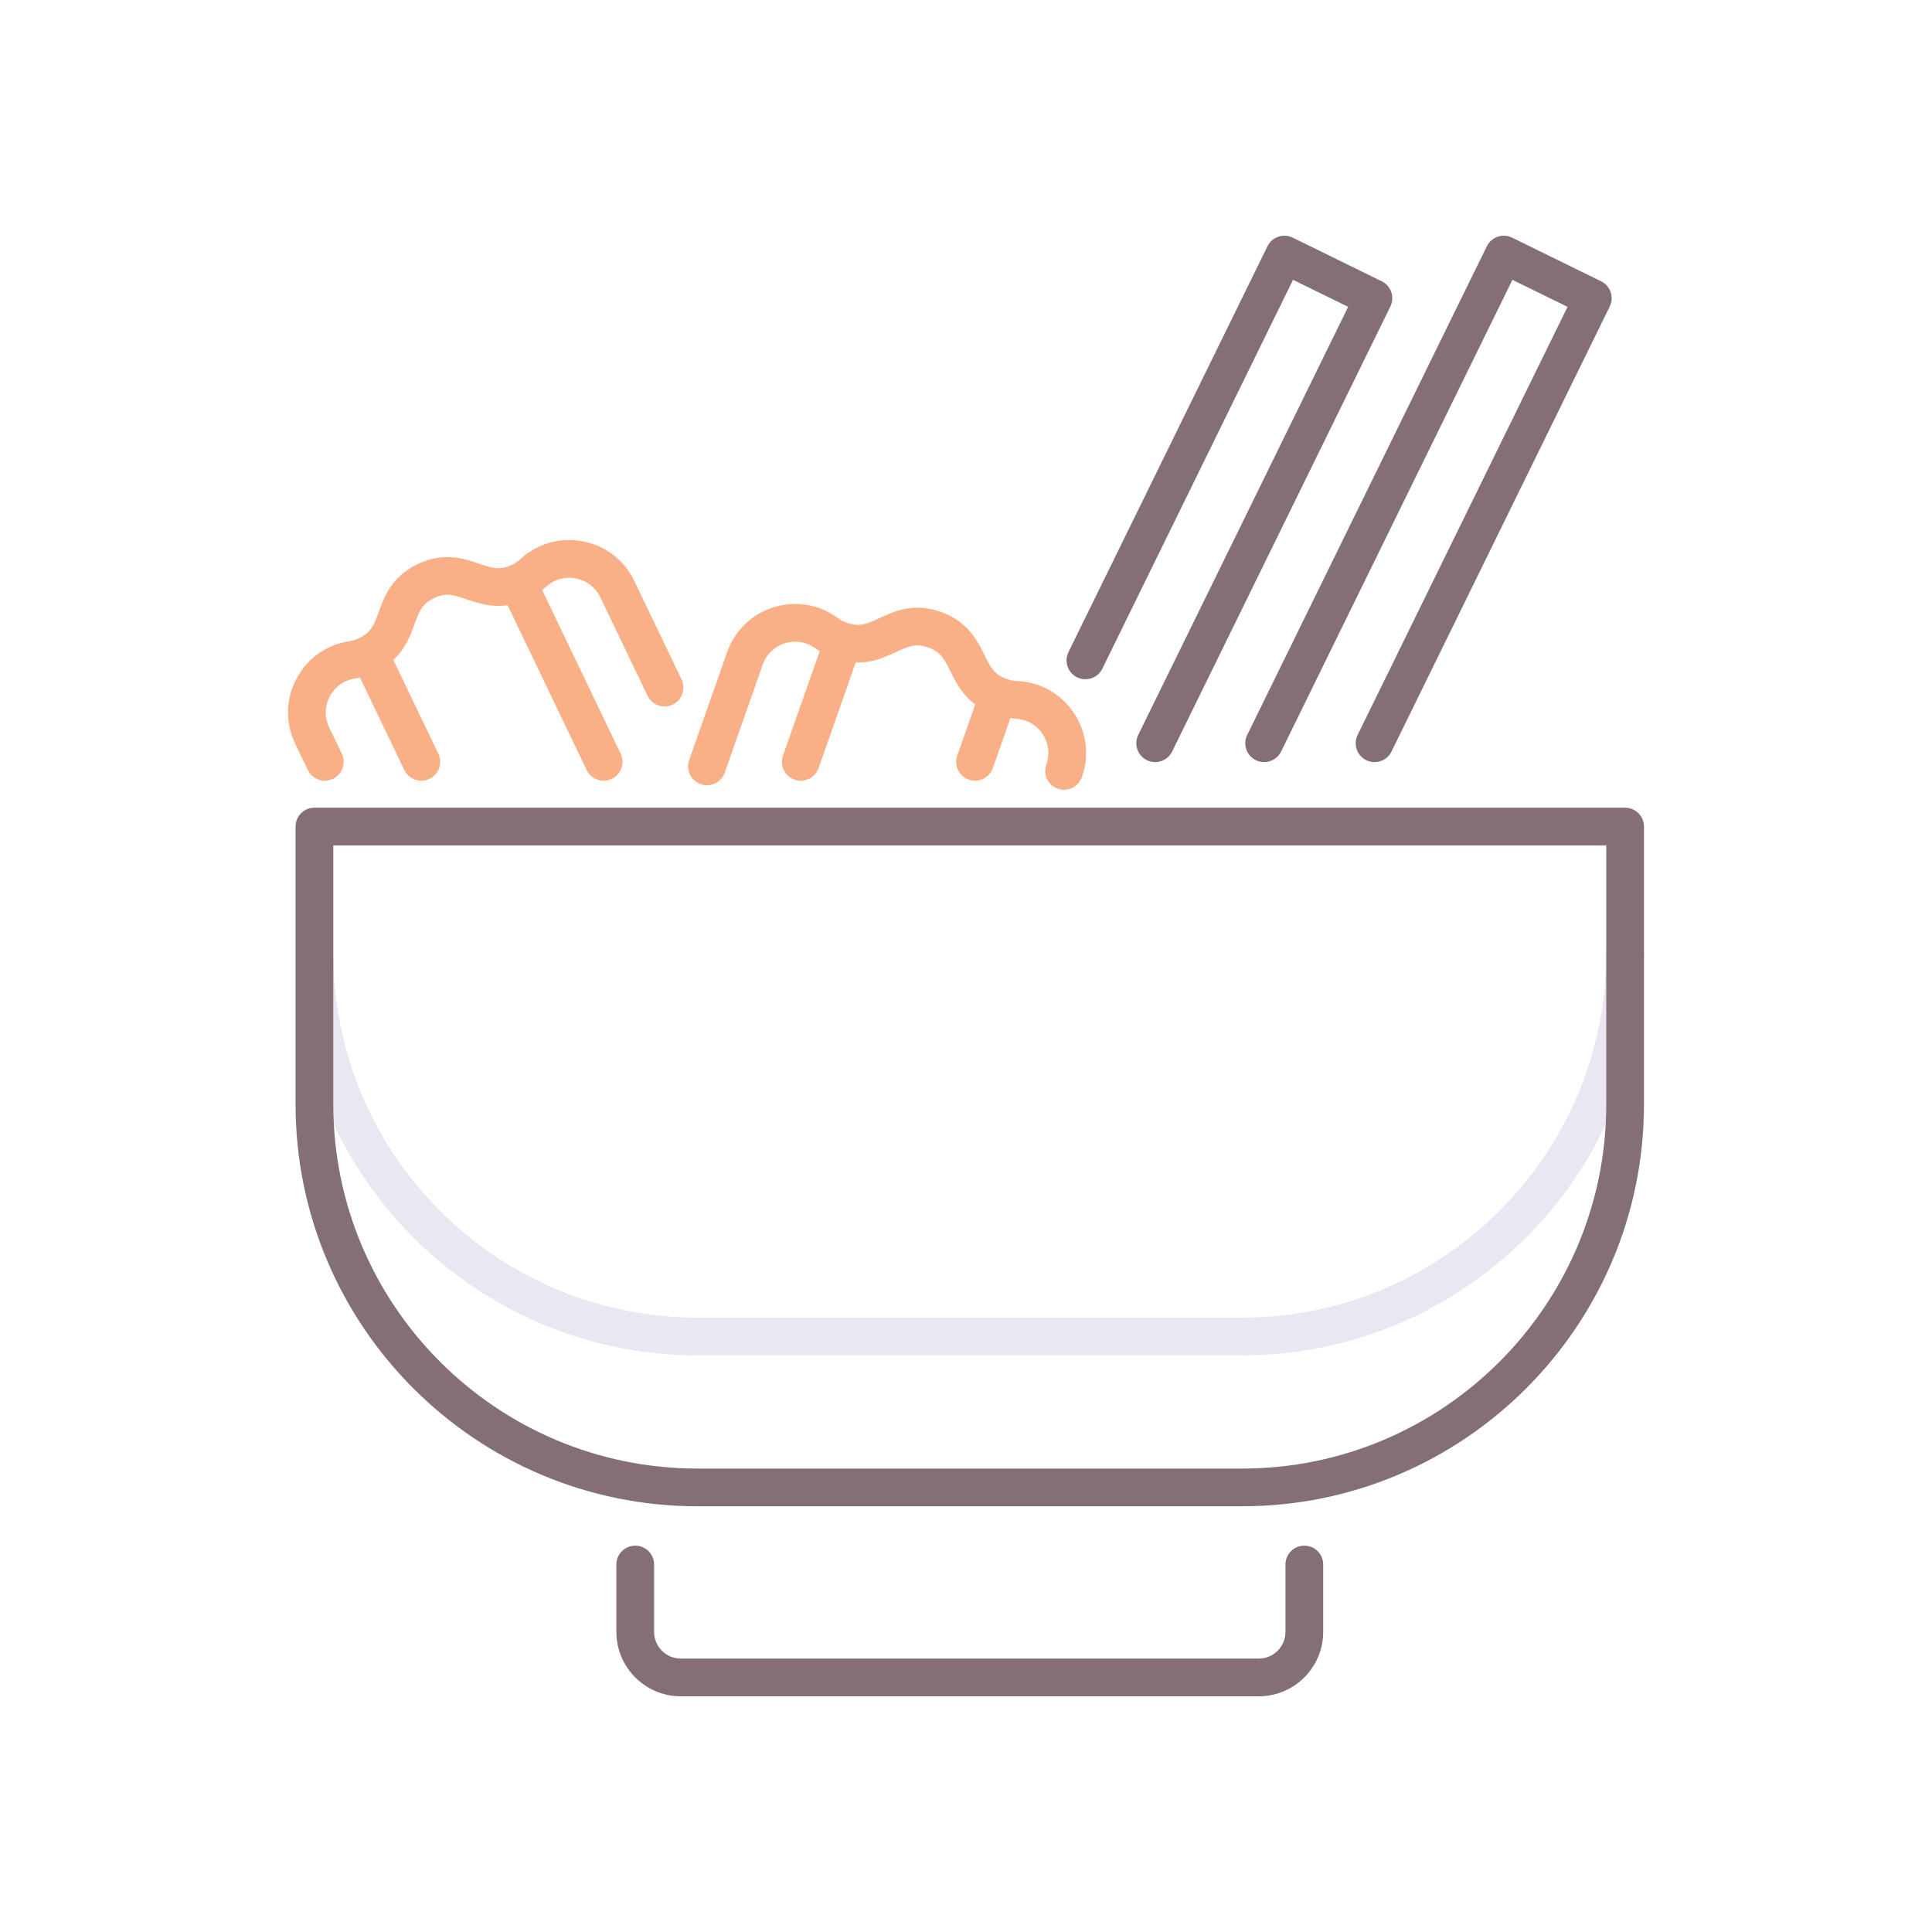 <svg id="Layer_1" enable-background="new 0 0 256 256" height="512" viewBox="0 0 256 256" width="512" xmlns="http://www.w3.org/2000/svg"><g><path d="m90.31 90.03-6.259-13.048c-1.327-2.767-3.816-4.682-6.829-5.254-3.018-.574-6.041.297-8.293 2.388-.303.28-.665.52-1.109.732-1.538.737-2.5.468-4.356-.162-1.975-.672-4.68-1.591-8.126.063-3.447 1.652-4.423 4.337-5.136 6.297-.67 1.843-1.06 2.761-2.599 3.499-.446.214-.858.347-1.261.405-3.042.449-5.614 2.263-7.056 4.976-1.439 2.707-1.503 5.847-.176 8.613l1.674 3.49c.43.896 1.324 1.42 2.256 1.42.362 0 .73-.08 1.08-.247 1.245-.597 1.77-2.091 1.172-3.335l-1.674-3.49c-.633-1.319-.602-2.815.083-4.104.688-1.295 1.917-2.161 3.371-2.375.208-.031.416-.071.625-.118l5.876 12.25c.43.896 1.324 1.42 2.256 1.42.362 0 .73-.08 1.079-.247 1.245-.597 1.77-2.09 1.173-3.335l-5.954-12.413c1.607-1.506 2.261-3.289 2.774-4.7.669-1.842 1.06-2.76 2.599-3.498 1.539-.737 2.499-.469 4.356.162 1.421.483 3.223 1.09 5.404.779l10.472 21.832c.43.896 1.324 1.42 2.256 1.42.362 0 .73-.08 1.079-.247 1.245-.597 1.77-2.09 1.173-3.335l-10.406-21.695c.164-.131.343-.25.495-.391 1.077-.999 2.522-1.418 3.96-1.142 1.436.272 2.622 1.186 3.276 2.549l6.237 13.003c.597 1.246 2.089 1.77 3.335 1.173 1.245-.596 1.77-2.09 1.173-3.335z" fill="#f9b087"/><path d="m142.254 94.41c-1.728-2.54-4.482-4.063-7.555-4.177-.41-.016-.834-.103-1.3-.267-1.61-.566-2.099-1.437-2.965-3.195-.922-1.87-2.185-4.433-5.792-5.701-3.607-1.27-6.195-.061-8.084.822-1.776.828-2.703 1.201-4.312.636-.464-.163-.85-.361-1.178-.604-2.469-1.834-5.569-2.372-8.507-1.472-2.932.896-5.198 3.071-6.215 5.966l-5.029 14.3c-.458 1.302.227 2.729 1.529 3.188 1.3.457 2.729-.227 3.188-1.529l5.029-14.3c.485-1.379 1.564-2.416 2.961-2.843 1.403-.43 2.883-.172 4.064.705.165.123.356.221.533.333l-4.87 13.849c-.458 1.302.227 2.729 1.529 3.188.274.097.554.143.83.143 1.031 0 1.997-.644 2.358-1.672l4.921-13.993c2.201.071 3.925-.729 5.284-1.363 1.776-.829 2.703-1.202 4.312-.636 1.611.566 2.099 1.437 2.965 3.195.663 1.345 1.517 3.041 3.275 4.362l-2.383 6.776c-.458 1.302.227 2.729 1.529 3.188.274.097.554.143.83.143 1.031 0 1.997-.644 2.358-1.672l2.329-6.623c.208.023.419.066.626.074 1.468.055 2.784.781 3.608 1.994.822 1.207 1.015 2.691.519 4.103l-.016.048c-.438 1.303.264 2.69 1.563 3.138.265.091.534.135.8.135 1.04 0 2.017-.66 2.38-1.692 1.017-2.897.611-6.012-1.114-8.547z" fill="#f9b087"/><path d="m164.584 179.592h-72.168c-29.363 0-53.252-23.889-53.252-53.252 0-1.381 1.119-2.5 2.5-2.5s2.5 1.119 2.5 2.5c0 26.606 21.646 48.252 48.252 48.252h72.168c26.606 0 48.252-21.646 48.252-48.252 0-1.381 1.119-2.5 2.5-2.5s2.5 1.119 2.5 2.5c0 29.363-23.889 53.252-53.252 53.252z" fill="#ebe7f2"/><g fill="#846f75"><path d="m215.336 107.025h-173.672c-1.381 0-2.5 1.119-2.5 2.5v36.814c0 29.363 23.889 53.252 53.252 53.252h72.168c29.363 0 53.252-23.889 53.252-53.252v-36.814c0-1.38-1.119-2.5-2.5-2.5zm-2.5 39.315c0 26.606-21.646 48.252-48.252 48.252h-72.168c-26.606 0-48.252-21.646-48.252-48.252v-34.314h168.673v34.314z"/><path d="m172.831 204.808c-1.381 0-2.5 1.119-2.5 2.5v8.926c0 1.949-1.585 3.534-3.534 3.534h-76.593c-1.949 0-3.534-1.585-3.534-3.534v-8.926c0-1.381-1.119-2.5-2.5-2.5s-2.5 1.119-2.5 2.5v8.926c0 4.706 3.829 8.534 8.534 8.534h76.593c4.706 0 8.534-3.828 8.534-8.534v-8.926c0-1.381-1.12-2.5-2.5-2.5z"/><path d="m142.721 89.749c1.238.604 2.737.095 3.345-1.145l25.267-51.526 7.304 3.581-27.814 56.723c-.608 1.239-.096 2.737 1.144 3.346.354.173.729.256 1.099.256.924 0 1.813-.515 2.247-1.4l28.915-58.967c.608-1.239.096-2.737-1.144-3.346l-11.793-5.782c-.595-.293-1.281-.335-1.91-.121-.627.214-1.144.669-1.436 1.265l-26.368 53.771c-.608 1.239-.096 2.737 1.144 3.345z"/><path d="m166.406 100.728c.354.173.729.256 1.099.256.924 0 1.813-.515 2.247-1.4l30.65-62.505 7.304 3.581-27.814 56.723c-.608 1.239-.096 2.737 1.144 3.346 1.24.604 2.738.096 3.345-1.145l28.915-58.967c.608-1.239.096-2.737-1.144-3.346l-11.793-5.782c-.595-.293-1.281-.335-1.91-.121-.627.214-1.144.669-1.436 1.265l-31.751 64.75c-.608 1.238-.095 2.736 1.144 3.345z"/></g></g></svg>